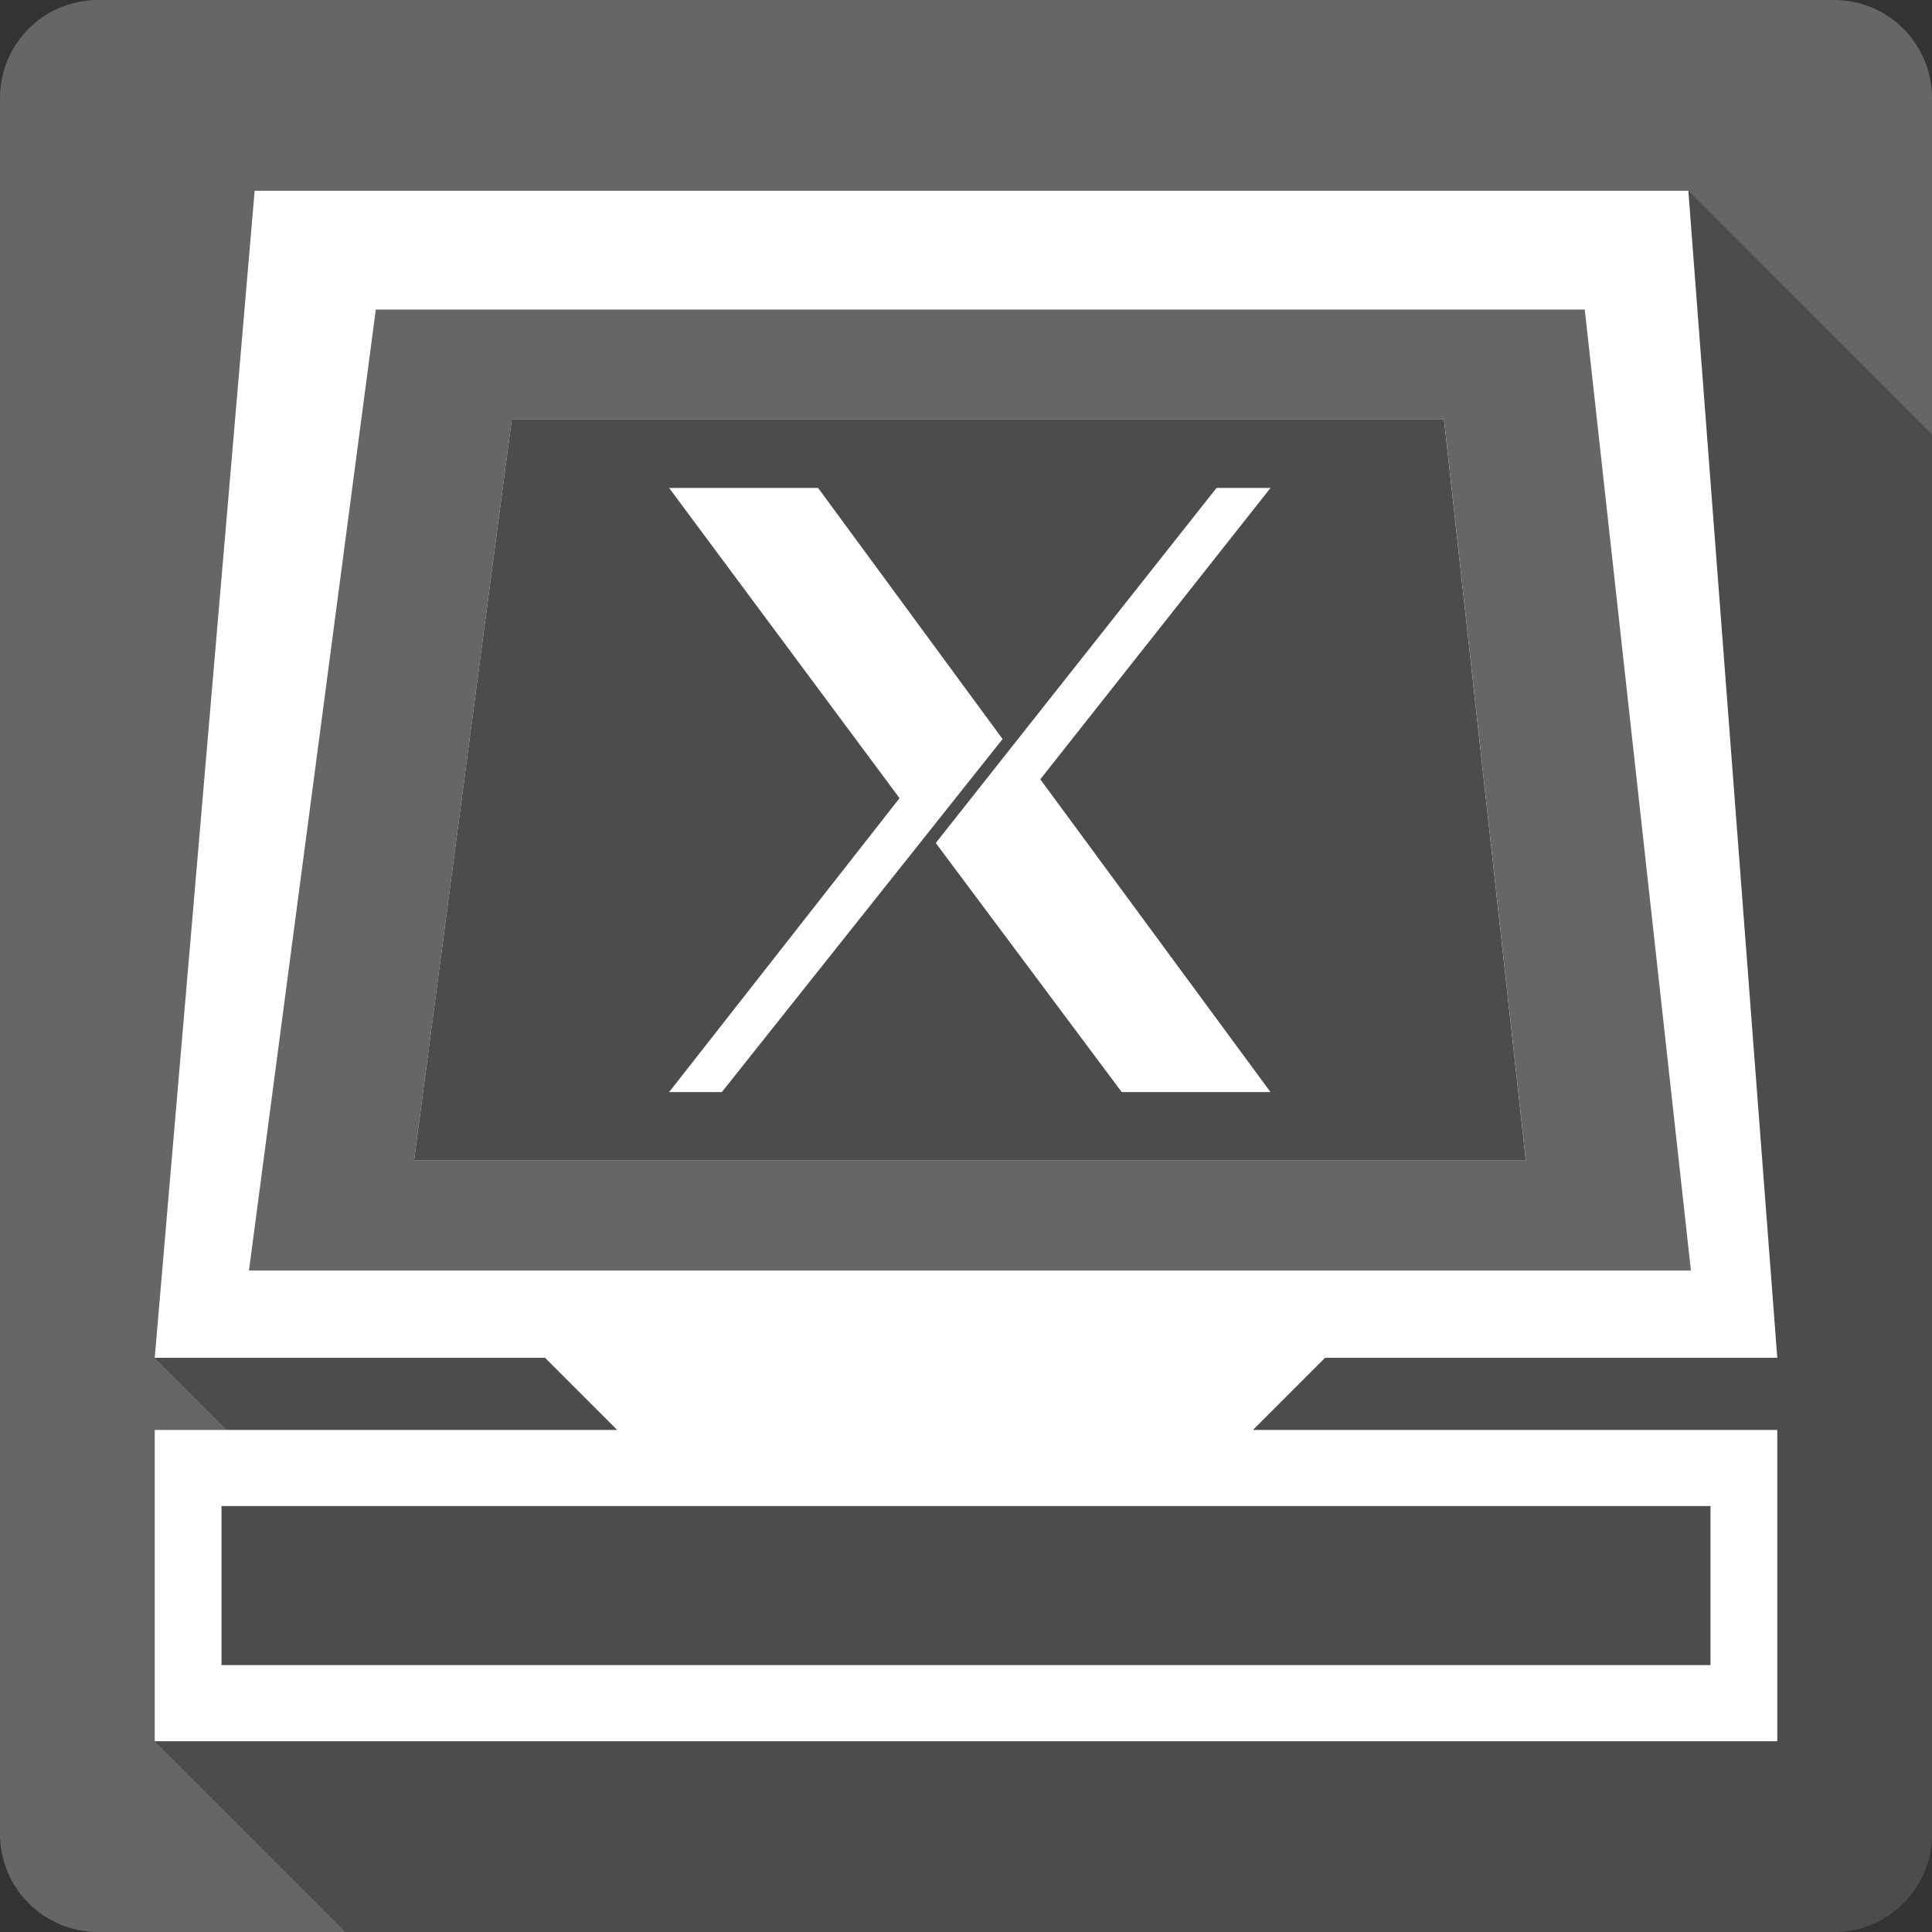 <?xml version="1.0" encoding="UTF-8" standalone="no"?>
<svg
   xmlns:dc="http://purl.org/dc/elements/1.1/"
   xmlns:cc="http://creativecommons.org/ns#"
   xmlns:rdf="http://www.w3.org/1999/02/22-rdf-syntax-ns#"
   xmlns:svg="http://www.w3.org/2000/svg"
   xmlns="http://www.w3.org/2000/svg"
   xmlns:sodipodi="http://sodipodi.sourceforge.net/DTD/sodipodi-0.dtd"
   xmlns:inkscape="http://www.inkscape.org/namespaces/inkscape"
   viewBox="0 0 512 512"
   id="svg2"
   version="1.1"
   inkscape:version="0.91 r13725"
   sodipodi:docname="xnee.svg">
  <rect x="0" y="0" width="512" height="512" fill="#333333" stroke="none"/>
  <defs
     id="defs948" />
  <sodipodi:namedview
     pagecolor="#ffffff"
     bordercolor="#666666"
     borderopacity="1"
     objecttolerance="10"
     gridtolerance="10"
     guidetolerance="10"
     inkscape:pageopacity="0"
     inkscape:pageshadow="2"
     inkscape:window-width="640"
     inkscape:window-height="480"
     id="namedview946"
     showgrid="false"
     inkscape:zoom="0.5546875"
     inkscape:cx="36.056338"
     inkscape:cy="240.67606"
     inkscape:current-layer="svg2" />
  <path
     inkscape:connector-curvature="0"
     style="fill:#666666"
     d="m 26,0 c -14.397,0 -26,11.603 -26,26 l 0,460 c 0,14.397 11.603,26 26,26 l 460,0 c 14.397,0 26,-11.603 26,-26 l 0,-460 c 0,-14.397 -11.6,-26 -26,-26 l -460,0"
     id="path4" />
  <path
     style="color:#000000;opacity:0.25;fill-rule:evenodd"
     inkscape:connector-curvature="0"
     id="path8"
     d="m 67.48,50.555 -26.482,309.28 0.006,0 -0.004,0 19.11,19.11 -19.11,0 0,82.5 50.551,50.55 394.45,0 c 14.4,0 26,-11.6 26,-26 l 0,-370.88 -64.57,-64.56 -379.95,0 z" />
  <path
     style="color:#000000;fill:#ffffff;fill-rule:evenodd"
     inkscape:connector-curvature="0"
     id="path10"
     d="m 67.48,50.554 -26.481,309.28 103.45,0 19.11,19.11 -122.56,0 0,82.5 430,0 0,-82.5 -138.95,0 19.11,-19.11 119.84,0 -23.571,-309.28 -379.95,0 m 68.14,60.62 247.06,0 21.679,196.38 -294.64,0 25.899,-196.38 m 41.71,18.14 61.06,82.21 -61.06,77.891 13.968,0 74.4,-93.56 -48.888,-66.54 -39.479,0 m 145.06,0 -74.4,94.09 49.28,66.01 39.43,0 -61.01,-82.89 61.01,-77.21 -14.308,0 m -263.69,269.8 394.6,0 0,42.15 -394.6,0 0,-42.15" />
  <path
     inkscape:connector-curvature="0"
     style="color:#000000;fill:#666666;fill-rule:evenodd"
     d="m 99.59,82.03 -33.61,254.67 382.13,0 -28.13,-254.67 -320.39,0 m 36.04,29.15 247.06,0 21.679,196.38 -294.64,0 25.899,-196.38"
     id="path944" />
</svg>
